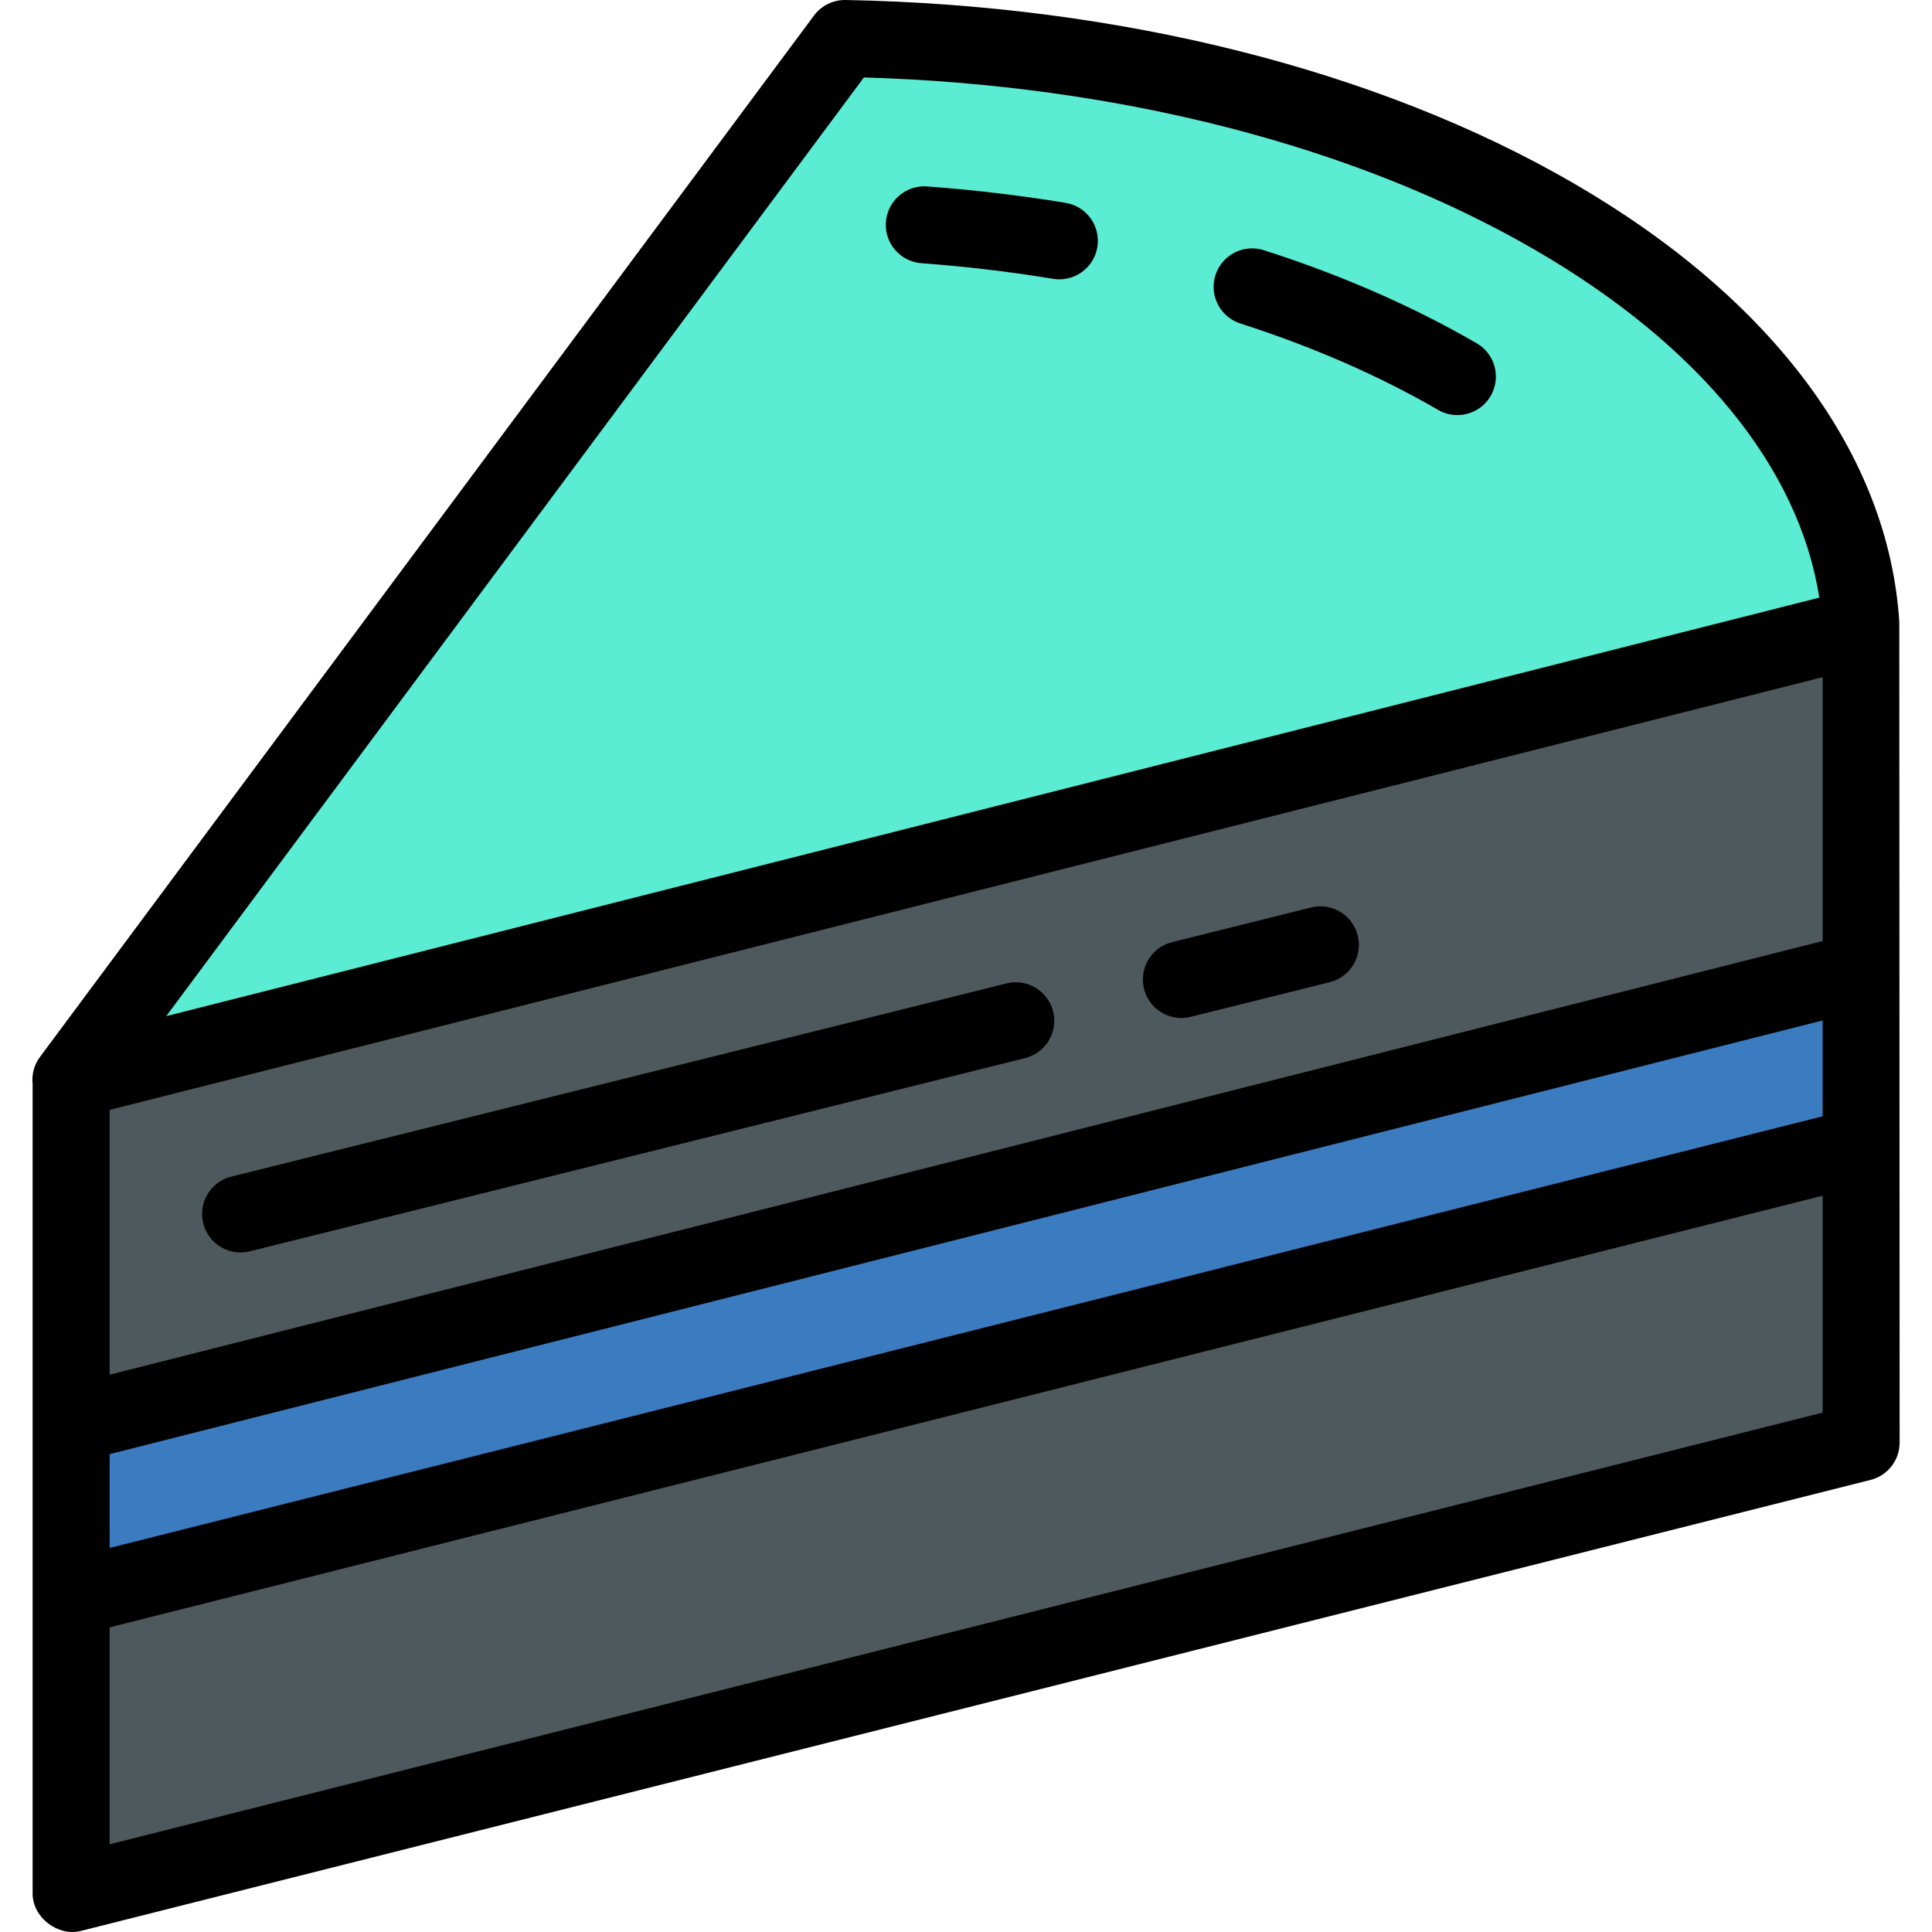 <!DOCTYPE svg PUBLIC "-//W3C//DTD SVG 1.1//EN" "http://www.w3.org/Graphics/SVG/1.1/DTD/svg11.dtd">
<!-- Uploaded to: SVG Repo, www.svgrepo.com, Transformed by: SVG Repo Mixer Tools -->
<svg height="800px" width="800px" version="1.1" id="Layer_1" xmlns="http://www.w3.org/2000/svg" xmlns:xlink="http://www.w3.org/1999/xlink" viewBox="0 0 501.955 501.955" xml:space="preserve" fill="#000000">
<g id="SVGRepo_bgCarrier" stroke-width="0"/>
<g id="SVGRepo_tracerCarrier" stroke-linecap="round" stroke-linejoin="round"/>
<g id="SVGRepo_iconCarrier"> <g> <g> <polygon style="fill:#4d595c;" points="18.479,280.576 18.479,491.999 483.545,374.803 483.545,163.097 "/> <path style="fill:#4d595c;" d="M483.526,162.84c0.005,0.086,0.014,0.171,0.019,0.256v-0.261L483.526,162.84z"/> <path style="fill:#5becd4;" d="M483.545,163.097c-0.005-0.086-0.014-0.171-0.019-0.256c-2.214-38.712-28.78-77.043-79.741-106.593 C352.711,26.633,286.426,11.223,219.512,9.999L18.408,280.576L483.545,163.097z"/> </g> <polygon style="fill:#3B7BC0;" points="18.479,370.014 18.479,415.015 483.545,297.819 483.545,252.273 "/> <path d="M493.456,161.557c-2.783-43.453-32.798-83.891-84.655-113.961C358.117,18.207,290.958,1.304,219.695,0.001 c-3.225-0.054-6.284,1.442-8.208,4.033L10.382,274.612c-1.554,2.091-2.191,4.645-1.904,7.12V492c0,6.296,6.684,11.146,12.444,9.697 L485.988,384.5c4.443-1.12,7.557-5.115,7.557-9.697L493.456,161.557z M224.45,20.12c66,1.93,127.728,17.763,174.318,44.778 c42.712,24.767,68.632,56.591,73.907,90.374L44.51,263.671l-1.326,0.335L224.45,20.12z M473.545,367.01L28.479,479.166v-56.358 l445.066-112.156V367.01z M473.545,290.026L28.479,402.182v-24.385L473.545,265.12V290.026z M28.479,357.166v-68.805l23.037-5.832 l422.03-106.592v68.552L28.479,357.166z"/> <path d="M378.638,107.842c-1.702,0-3.428-0.436-5.007-1.352c-15.278-8.858-32.562-16.409-51.369-22.44 c-5.259-1.687-8.155-7.317-6.469-12.576s7.315-8.154,12.576-6.469c20.173,6.47,38.776,14.605,55.295,24.185 c4.777,2.77,6.404,8.889,3.634,13.667C385.443,106.055,382.087,107.842,378.638,107.842z"/> <path d="M275.247,72.57c-0.539,0-1.086-0.044-1.636-0.135c-11.163-1.837-22.672-3.2-34.207-4.051 c-5.508-0.406-9.644-5.2-9.238-10.708c0.406-5.509,5.215-9.645,10.708-9.237c12.127,0.895,24.234,2.328,35.984,4.262 c5.449,0.896,9.14,6.041,8.243,11.491C284.296,69.091,280.056,72.57,275.247,72.57z"/> <path d="M306.927,264.485c-4.483,0-8.562-3.036-9.695-7.584c-1.336-5.358,1.926-10.785,7.285-12.121l36.121-9.003 c5.354-1.335,10.785,1.925,12.121,7.285c1.336,5.358-1.926,10.785-7.285,12.121l-36.121,9.003 C308.541,264.388,307.728,264.485,306.927,264.485z"/> <path d="M62.496,325.405c-4.483,0-8.562-3.036-9.695-7.584c-1.335-5.358,1.926-10.785,7.285-12.121l201.411-50.197 c5.353-1.335,10.785,1.925,12.121,7.285c1.336,5.358-1.926,10.785-7.285,12.121l-201.41,50.197 C64.11,325.308,63.296,325.405,62.496,325.405z"/> </g> </g>
</svg>
